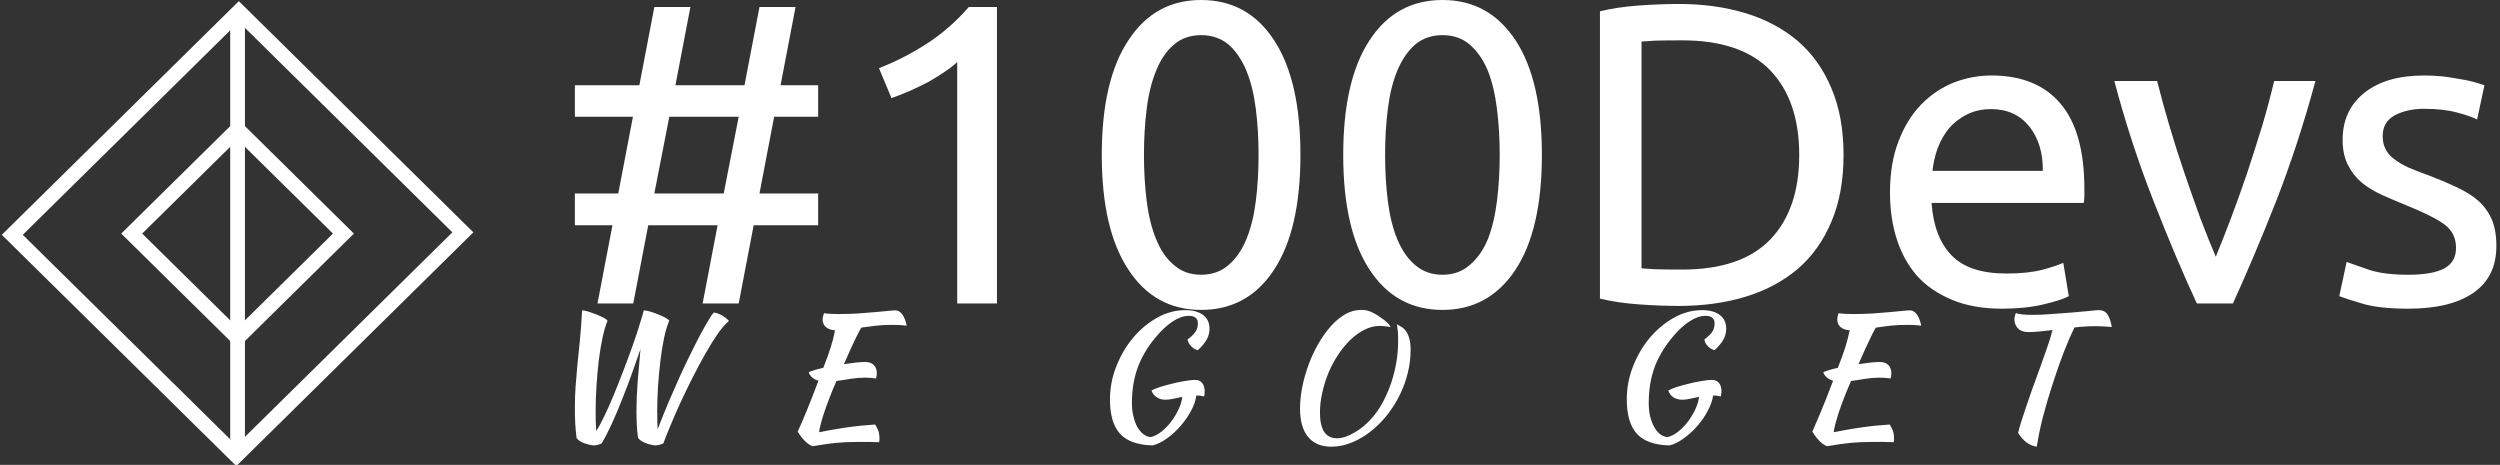 <svg data-v-423bf9ae="" xmlns="http://www.w3.org/2000/svg" viewBox="0 0 484 90" class="iconLeftSlogan"><rect x="0" y="0" width="484" height="90" fill="#333333" stroke="none"/><!----><!----><!----><g data-v-423bf9ae="" id="d3228928-3e4a-49d7-b9e0-9a91cba4770a" fill="white" transform="matrix(5.917,0,0,5.917,107.212,-18.462)"><path d="M4.47 3.35L3.98 5.91L6.24 5.91L6.73 3.35L7.91 3.35L7.42 5.91L8.65 5.91L8.65 6.94L7.21 6.94L6.73 9.45L8.65 9.45L8.65 10.49L6.54 10.49L6.05 13.05L4.87 13.05L5.36 10.49L3.09 10.49L2.60 13.05L1.43 13.05L1.92 10.49L0.69 10.49L0.69 9.45L2.11 9.45L2.59 6.94L0.69 6.94L0.69 5.91L2.80 5.91L3.29 3.35L4.47 3.35ZM3.78 6.94L3.29 9.45L5.56 9.45L6.05 6.94L3.78 6.94ZM11.05 6.33L10.64 5.35L10.64 5.35Q11.44 5.04 12.19 4.56L12.19 4.56L12.19 4.56Q12.95 4.07 13.58 3.35L13.58 3.35L14.50 3.35L14.50 13.05L13.20 13.05L13.20 5.15L13.20 5.15Q13.03 5.31 12.79 5.47L12.79 5.47L12.79 5.47Q12.54 5.64 12.26 5.80L12.26 5.80L12.26 5.80Q11.97 5.95 11.66 6.09L11.66 6.09L11.66 6.09Q11.34 6.23 11.05 6.33L11.05 6.33ZM17.93 8.19L17.93 8.19L17.93 8.19Q17.93 5.75 18.80 4.44L18.80 4.44L18.80 4.44Q19.66 3.12 21.18 3.12L21.18 3.12L21.18 3.12Q22.71 3.12 23.57 4.44L23.57 4.44L23.57 4.44Q24.43 5.75 24.43 8.19L24.43 8.19L24.43 8.19Q24.43 10.63 23.57 11.94L23.57 11.94L23.57 11.94Q22.71 13.26 21.18 13.26L21.18 13.26L21.18 13.26Q19.66 13.26 18.80 11.94L18.80 11.94L18.80 11.94Q17.93 10.63 17.93 8.19ZM23.06 8.19L23.06 8.19L23.06 8.19Q23.06 7.39 22.97 6.68L22.97 6.68L22.97 6.68Q22.88 5.96 22.66 5.43L22.66 5.43L22.66 5.43Q22.44 4.90 22.08 4.58L22.08 4.58L22.08 4.58Q21.71 4.27 21.18 4.27L21.18 4.27L21.18 4.27Q20.65 4.27 20.29 4.58L20.29 4.58L20.29 4.58Q19.92 4.90 19.71 5.43L19.71 5.43L19.71 5.43Q19.49 5.96 19.40 6.68L19.40 6.68L19.40 6.68Q19.31 7.39 19.31 8.19L19.31 8.19L19.31 8.19Q19.31 8.99 19.40 9.70L19.40 9.70L19.40 9.70Q19.49 10.42 19.71 10.95L19.71 10.95L19.71 10.95Q19.92 11.48 20.29 11.79L20.29 11.79L20.29 11.79Q20.65 12.11 21.18 12.11L21.18 12.11L21.18 12.11Q21.71 12.11 22.08 11.79L22.08 11.79L22.08 11.79Q22.44 11.48 22.66 10.95L22.66 10.95L22.66 10.95Q22.88 10.42 22.97 9.70L22.97 9.70L22.97 9.70Q23.06 8.99 23.06 8.19ZM25.83 8.19L25.83 8.19L25.83 8.19Q25.83 5.75 26.69 4.44L26.69 4.44L26.69 4.44Q27.55 3.12 29.08 3.12L29.08 3.12L29.08 3.12Q30.60 3.12 31.47 4.44L31.47 4.44L31.47 4.44Q32.33 5.75 32.33 8.19L32.33 8.19L32.33 8.19Q32.33 10.63 31.47 11.94L31.47 11.94L31.47 11.94Q30.60 13.26 29.08 13.26L29.08 13.26L29.08 13.26Q27.55 13.26 26.69 11.94L26.69 11.94L26.69 11.94Q25.83 10.63 25.83 8.19ZM30.95 8.19L30.95 8.19L30.95 8.19Q30.95 7.39 30.86 6.68L30.86 6.68L30.86 6.68Q30.77 5.96 30.56 5.43L30.56 5.43L30.56 5.43Q30.34 4.90 29.97 4.58L29.97 4.58L29.97 4.58Q29.61 4.27 29.08 4.27L29.08 4.27L29.08 4.27Q28.55 4.27 28.18 4.58L28.18 4.58L28.18 4.58Q27.82 4.90 27.60 5.43L27.60 5.43L27.60 5.43Q27.38 5.96 27.29 6.68L27.29 6.68L27.29 6.68Q27.20 7.39 27.20 8.19L27.20 8.19L27.20 8.19Q27.20 8.99 27.29 9.70L27.29 9.70L27.29 9.70Q27.38 10.42 27.60 10.95L27.60 10.95L27.60 10.95Q27.82 11.48 28.18 11.79L28.18 11.79L28.18 11.79Q28.55 12.11 29.08 12.11L29.08 12.11L29.08 12.11Q29.61 12.11 29.97 11.79L29.97 11.79L29.97 11.79Q30.34 11.48 30.56 10.95L30.56 10.95L30.56 10.95Q30.77 10.42 30.86 9.70L30.86 9.70L30.86 9.70Q30.95 8.99 30.95 8.19ZM42.20 8.19L42.20 8.19L42.20 8.19Q42.20 9.45 41.80 10.38L41.80 10.38L41.80 10.38Q41.41 11.31 40.70 11.92L40.70 11.92L40.70 11.92Q39.98 12.53 38.99 12.83L38.99 12.83L38.99 12.83Q38.00 13.13 36.81 13.13L36.81 13.13L36.81 13.13Q36.22 13.13 35.51 13.08L35.51 13.08L35.51 13.08Q34.80 13.03 34.23 12.89L34.23 12.89L34.23 3.49L34.23 3.49Q34.80 3.35 35.51 3.30L35.51 3.30L35.51 3.30Q36.22 3.25 36.81 3.25L36.81 3.25L36.81 3.25Q38.00 3.25 38.99 3.55L38.99 3.55L38.99 3.55Q39.98 3.85 40.70 4.46L40.70 4.46L40.70 4.46Q41.41 5.07 41.80 6.00L41.80 6.00L41.80 6.00Q42.20 6.93 42.20 8.19ZM36.92 11.94L36.92 11.94L36.92 11.94Q38.85 11.94 39.80 10.96L39.80 10.96L39.80 10.96Q40.75 9.97 40.75 8.19L40.75 8.19L40.75 8.19Q40.75 6.41 39.80 5.42L39.80 5.42L39.80 5.42Q38.85 4.44 36.92 4.44L36.92 4.44L36.92 4.44Q36.34 4.44 36.03 4.45L36.03 4.45L36.03 4.45Q35.71 4.47 35.59 4.48L35.59 4.48L35.59 11.90L35.59 11.90Q35.71 11.91 36.03 11.93L36.03 11.93L36.03 11.93Q36.34 11.94 36.92 11.94ZM43.72 9.42L43.72 9.42L43.72 9.42Q43.72 8.46 44.00 7.74L44.00 7.74L44.00 7.74Q44.28 7.01 44.74 6.54L44.74 6.54L44.74 6.54Q45.21 6.06 45.81 5.82L45.81 5.82L45.81 5.82Q46.41 5.59 47.04 5.59L47.04 5.59L47.04 5.59Q48.51 5.59 49.29 6.50L49.29 6.50L49.29 6.50Q50.08 7.42 50.08 9.30L50.08 9.30L50.08 9.30Q50.08 9.38 50.08 9.51L50.08 9.51L50.08 9.51Q50.08 9.65 50.06 9.76L50.06 9.76L45.08 9.76L45.08 9.76Q45.16 10.89 45.74 11.48L45.74 11.48L45.74 11.48Q46.31 12.07 47.53 12.07L47.53 12.07L47.53 12.07Q48.22 12.07 48.69 11.95L48.69 11.95L48.69 11.95Q49.15 11.83 49.39 11.72L49.39 11.72L49.57 12.81L49.57 12.81Q49.34 12.94 48.74 13.08L48.74 13.08L48.74 13.08Q48.15 13.22 47.39 13.22L47.39 13.22L47.39 13.22Q46.44 13.22 45.75 12.93L45.75 12.93L45.75 12.93Q45.05 12.64 44.60 12.14L44.60 12.14L44.60 12.14Q44.16 11.63 43.94 10.94L43.94 10.94L43.94 10.94Q43.72 10.25 43.72 9.42ZM45.11 8.71L48.72 8.71L48.72 8.71Q48.73 7.83 48.28 7.26L48.28 7.26L48.28 7.26Q47.82 6.69 47.03 6.69L47.03 6.69L47.03 6.69Q46.58 6.69 46.23 6.87L46.23 6.87L46.23 6.87Q45.89 7.04 45.65 7.32L45.65 7.32L45.65 7.32Q45.42 7.60 45.28 7.97L45.28 7.97L45.28 7.97Q45.15 8.33 45.11 8.71L45.11 8.71ZM56.29 5.77L57.64 5.77L57.64 5.77Q57.09 7.81 56.36 9.69L56.36 9.69L56.36 9.69Q55.62 11.56 54.94 13.05L54.94 13.05L53.76 13.05L53.76 13.05Q53.07 11.56 52.34 9.69L52.34 9.69L52.34 9.69Q51.60 7.81 51.06 5.77L51.06 5.77L52.46 5.77L52.46 5.77Q52.63 6.45 52.86 7.23L52.86 7.23L52.86 7.23Q53.09 8.01 53.35 8.77L53.35 8.77L53.35 8.77Q53.61 9.53 53.87 10.25L53.87 10.25L53.87 10.25Q54.14 10.96 54.38 11.52L54.38 11.52L54.38 11.52Q54.61 10.96 54.88 10.25L54.88 10.25L54.88 10.25Q55.15 9.53 55.41 8.77L55.41 8.77L55.41 8.77Q55.66 8.01 55.90 7.23L55.90 7.23L55.90 7.23Q56.13 6.45 56.29 5.77L56.29 5.77ZM60.68 12.11L60.68 12.11L60.68 12.11Q61.47 12.11 61.86 11.90L61.86 11.90L61.86 11.90Q62.24 11.69 62.24 11.23L62.24 11.23L62.24 11.23Q62.24 10.75 61.87 10.47L61.87 10.47L61.87 10.47Q61.49 10.19 60.62 9.84L60.62 9.84L60.62 9.84Q60.20 9.67 59.82 9.50L59.82 9.50L59.82 9.50Q59.43 9.32 59.15 9.09L59.15 9.09L59.15 9.09Q58.87 8.85 58.70 8.51L58.70 8.51L58.70 8.51Q58.53 8.18 58.53 7.69L58.53 7.69L58.53 7.69Q58.53 6.72 59.25 6.15L59.25 6.15L59.25 6.15Q59.96 5.59 61.19 5.59L61.19 5.59L61.19 5.59Q61.50 5.59 61.81 5.62L61.81 5.62L61.81 5.62Q62.12 5.66 62.38 5.71L62.38 5.71L62.38 5.71Q62.65 5.75 62.85 5.81L62.85 5.81L62.85 5.81Q63.06 5.87 63.17 5.91L63.17 5.91L62.93 7.03L62.93 7.03Q62.72 6.92 62.27 6.80L62.27 6.80L62.27 6.80Q61.82 6.68 61.19 6.68L61.19 6.68L61.19 6.68Q60.65 6.68 60.24 6.89L60.24 6.89L60.24 6.89Q59.84 7.11 59.84 7.57L59.84 7.57L59.84 7.57Q59.84 7.81 59.93 7.99L59.93 7.99L59.93 7.99Q60.02 8.18 60.21 8.32L60.21 8.32L60.21 8.32Q60.40 8.47 60.68 8.60L60.68 8.60L60.68 8.60Q60.96 8.72 61.35 8.86L61.35 8.86L61.35 8.86Q61.87 9.06 62.27 9.25L62.27 9.25L62.27 9.25Q62.68 9.44 62.97 9.69L62.97 9.69L62.97 9.69Q63.25 9.94 63.41 10.30L63.41 10.30L63.41 10.30Q63.56 10.65 63.56 11.17L63.56 11.17L63.56 11.17Q63.56 12.18 62.81 12.70L62.81 12.70L62.81 12.70Q62.06 13.22 60.68 13.22L60.68 13.22L60.68 13.22Q59.71 13.22 59.16 13.05L59.16 13.05L59.16 13.05Q58.62 12.89 58.42 12.81L58.42 12.81L58.66 11.69L58.66 11.69Q58.88 11.77 59.37 11.94L59.37 11.94L59.37 11.94Q59.86 12.11 60.68 12.11Z"></path></g><!----><g data-v-423bf9ae="" id="fd7787e5-5703-4e72-a186-7a83734344e3" transform="matrix(2.852,0,0,2.852,0.362,-0.411)" stroke="none" fill="white"><path d="M16 23.787L8.102 16 16 8.213 23.898 16 16 23.787zM9.525 16L16 22.383 22.475 16 16 9.617 9.525 16z"></path><path d="M15.915 31.778L-.005 16.084 16.085.222l15.92 15.694-16.09 15.862zM1.419 16.084l14.496 14.29 14.666-14.458-14.496-14.29L1.419 16.084z"></path><path d="M15.5.924h1v30.152h-1z"></path></g><!----><g data-v-423bf9ae="" id="23e1efea-de75-4b79-8fdf-f18198e9fa64" fill="white" transform="matrix(2.297,0,0,2.297,104.242,48.926)"><path d="M3.21 15.61L3.21 15.61L3.21 15.61Q3.14 15.04 3.10 14.36L3.10 14.36L3.10 14.36Q3.07 13.68 3.07 13.09L3.07 13.09L3.07 13.09Q3.07 12.15 3.13 11.29L3.13 11.29L3.13 11.29Q3.19 10.43 3.28 9.48L3.28 9.48L3.28 9.48Q3.37 8.54 3.49 7.43L3.49 7.43L3.49 7.43Q3.60 6.31 3.68 4.86L3.68 4.86L3.68 4.86Q3.86 4.86 4.21 4.96L4.21 4.96L4.21 4.96Q4.55 5.07 4.90 5.21L4.90 5.21L4.90 5.21Q5.25 5.35 5.52 5.49L5.52 5.49L5.52 5.49Q5.78 5.64 5.82 5.74L5.82 5.74L5.82 5.74Q5.59 6.29 5.40 7.18L5.40 7.18L5.40 7.18Q5.21 8.06 5.08 9.11L5.08 9.11L5.08 9.11Q4.96 10.16 4.89 11.27L4.89 11.27L4.89 11.27Q4.82 12.38 4.82 13.34L4.82 13.34L4.82 13.34Q4.82 13.79 4.83 14.22L4.83 14.22L4.83 14.22Q4.84 14.66 4.87 15.02L4.87 15.02L4.87 15.02Q5.17 14.59 5.55 13.78L5.55 13.78L5.55 13.78Q5.94 12.98 6.35 11.98L6.35 11.98L6.35 11.98Q6.76 10.99 7.17 9.91L7.17 9.91L7.17 9.91Q7.59 8.82 7.94 7.83L7.94 7.83L7.94 7.83Q8.29 6.85 8.53 6.05L8.53 6.05L8.53 6.05Q8.78 5.26 8.88 4.86L8.88 4.86L8.88 4.86Q9.06 4.86 9.42 4.96L9.42 4.96L9.42 4.96Q9.77 5.07 10.12 5.21L10.12 5.21L10.12 5.21Q10.46 5.35 10.72 5.49L10.72 5.49L10.72 5.49Q10.99 5.64 11.02 5.74L11.02 5.74L11.02 5.74Q10.78 6.29 10.59 7.18L10.59 7.18L10.59 7.18Q10.40 8.06 10.28 9.11L10.28 9.11L10.28 9.11Q10.15 10.16 10.08 11.27L10.08 11.27L10.08 11.27Q10.01 12.38 10.01 13.34L10.01 13.34L10.01 13.34Q10.01 13.75 10.02 14.15L10.02 14.15L10.02 14.15Q10.02 14.55 10.05 14.87L10.05 14.87L10.05 14.87Q10.50 13.71 10.98 12.56L10.98 12.56L10.98 12.56Q11.47 11.42 11.94 10.38L11.94 10.38L11.94 10.38Q12.42 9.34 12.87 8.43L12.87 8.43L12.87 8.43Q13.31 7.53 13.69 6.82L13.69 6.82L13.69 6.82Q14.07 6.12 14.35 5.66L14.35 5.66L14.35 5.66Q14.63 5.19 14.78 5.04L14.78 5.04L14.78 5.04Q15.11 5.08 15.45 5.27L15.45 5.27L15.45 5.27Q15.79 5.46 16.06 5.75L16.06 5.75L16.06 5.75Q15.65 6.08 15.13 6.81L15.13 6.81L15.13 6.81Q14.62 7.55 14.07 8.51L14.07 8.51L14.07 8.51Q13.52 9.48 12.97 10.57L12.97 10.57L12.97 10.57Q12.42 11.66 11.94 12.70L11.94 12.70L11.94 12.70Q11.47 13.73 11.10 14.63L11.10 14.63L11.10 14.63Q10.72 15.53 10.53 16.07L10.53 16.07L10.53 16.07Q10.16 16.24 9.81 16.24L9.81 16.24L9.81 16.24Q9.37 16.18 8.97 16.02L8.97 16.02L8.97 16.02Q8.57 15.85 8.40 15.61L8.40 15.61L8.40 15.61Q8.36 15.39 8.33 15.09L8.33 15.09L8.33 15.09Q8.30 14.78 8.29 14.49L8.29 14.49L8.29 14.49Q8.27 14.20 8.27 13.92L8.27 13.92L8.27 13.92Q8.26 13.65 8.26 13.45L8.26 13.45L8.26 13.45Q8.26 12.21 8.36 10.91L8.36 10.91L8.36 10.91Q8.46 9.62 8.60 8.13L8.60 8.13L8.60 8.13Q8.27 9.09 7.88 10.18L7.88 10.18L7.88 10.18Q7.49 11.27 7.06 12.34L7.06 12.34L7.06 12.34Q6.64 13.41 6.20 14.38L6.20 14.38L6.20 14.38Q5.75 15.36 5.33 16.07L5.33 16.07L5.33 16.07Q4.97 16.24 4.62 16.24L4.62 16.24L4.62 16.24Q4.17 16.18 3.77 16.02L3.77 16.02L3.77 16.02Q3.37 15.85 3.21 15.61ZM27.54 9.21L27.54 9.21L27.54 9.21Q28 9.21 28.26 9.46L28.26 9.46L28.26 9.46Q28.52 9.72 28.52 10.16L28.52 10.16L28.52 10.16Q28.52 10.28 28.50 10.39L28.50 10.39L28.50 10.39Q28.48 10.51 28.45 10.60L28.45 10.60L28.45 10.60Q28.27 10.57 28.04 10.55L28.04 10.55L28.04 10.55Q27.82 10.53 27.51 10.53L27.51 10.53L27.51 10.53Q26.91 10.53 26.29 10.63L26.29 10.63L26.29 10.63Q25.68 10.74 25.12 10.81L25.12 10.81L25.12 10.81Q24.79 11.55 24.53 12.24L24.53 12.24L24.53 12.24Q24.26 12.94 24.07 13.51L24.07 13.51L24.07 13.51Q23.88 14.08 23.78 14.50L23.78 14.50L23.78 14.50Q23.67 14.92 23.66 15.13L23.66 15.13L23.66 15.13Q24.79 14.90 25.95 14.73L25.95 14.73L25.95 14.73Q27.10 14.56 28.38 14.48L28.38 14.48L28.38 14.48Q28.53 14.71 28.64 14.99L28.64 14.99L28.64 14.99Q28.74 15.27 28.74 15.60L28.74 15.60L28.74 15.60Q28.74 15.68 28.74 15.78L28.74 15.78L28.74 15.78Q28.74 15.88 28.71 15.97L28.71 15.97L28.71 15.97Q28.32 15.96 27.89 15.95L27.89 15.95L27.89 15.95Q27.45 15.95 26.75 15.95L26.75 15.95L26.75 15.95Q26.29 15.95 25.88 15.97L25.88 15.97L25.88 15.97Q25.47 15.99 25.05 16.03L25.05 16.03L25.05 16.03Q24.63 16.07 24.16 16.14L24.16 16.14L24.16 16.14Q23.69 16.21 23.10 16.31L23.10 16.31L23.10 16.31Q22.46 16.06 21.85 15.08L21.85 15.08L21.85 15.08Q22.09 14.57 22.52 13.54L22.52 13.54L22.52 13.54Q22.95 12.52 23.60 10.79L23.60 10.79L23.60 10.79Q22.97 10.60 22.78 10.09L22.78 10.09L22.78 10.09Q22.85 10.02 23.18 9.92L23.18 9.92L23.18 9.92Q23.52 9.81 24.01 9.70L24.01 9.70L24.01 9.70Q24.22 9.16 24.37 8.75L24.37 8.75L24.37 8.75Q24.51 8.34 24.63 7.99L24.63 7.99L24.63 7.99Q24.74 7.63 24.83 7.29L24.83 7.29L24.83 7.29Q24.92 6.94 25.00 6.54L25.00 6.54L25.00 6.54Q24.51 6.51 24.23 6.27L24.23 6.27L24.23 6.27Q23.95 6.02 23.95 5.63L23.95 5.63L23.95 5.63Q23.95 5.52 23.99 5.36L23.99 5.36L23.99 5.36Q24.02 5.21 24.07 5.10L24.07 5.10L24.07 5.10Q24.35 5.14 24.60 5.15L24.60 5.15L24.60 5.15Q24.86 5.17 25.28 5.17L25.28 5.17L25.28 5.17Q26.17 5.17 26.94 5.12L26.94 5.12L26.94 5.12Q27.71 5.07 28.33 5.01L28.33 5.01L28.33 5.01Q28.95 4.96 29.40 4.91L29.40 4.91L29.40 4.91Q29.85 4.86 30.09 4.86L30.09 4.86L30.09 4.86Q30.41 4.86 30.66 5.19L30.66 5.19L30.66 5.19Q30.91 5.53 31.04 6.15L31.04 6.15L31.04 6.15Q30.60 6.10 30.33 6.09L30.33 6.09L30.33 6.09Q30.06 6.08 29.85 6.08L29.85 6.08L29.85 6.08Q29.08 6.08 28.44 6.15L28.44 6.15L28.44 6.15Q27.80 6.23 27.22 6.31L27.22 6.31L27.22 6.31Q27.13 6.44 27.03 6.64L27.03 6.64L27.03 6.64Q26.92 6.83 26.75 7.18L26.75 7.18L26.75 7.18Q26.59 7.53 26.34 8.06L26.34 8.06L26.34 8.06Q26.10 8.60 25.75 9.39L25.75 9.39L25.75 9.39Q26.28 9.31 26.75 9.26L26.75 9.26L26.75 9.26Q27.22 9.21 27.54 9.21ZM55.37 10.72L55.37 10.72L55.37 10.72Q55.73 10.72 55.94 10.98L55.94 10.98L55.94 10.98Q56.15 11.23 56.15 11.68L56.15 11.68L56.15 11.68Q56.15 11.79 56.14 11.91L56.14 11.91L56.14 11.91Q56.13 12.03 56.10 12.11L56.10 12.11L56.10 12.11Q55.80 12.04 55.45 12.03L55.45 12.03L55.45 12.03Q55.37 12.64 55.01 13.32L55.01 13.32L55.01 13.32Q54.64 14 54.12 14.60L54.12 14.60L54.12 14.60Q53.61 15.19 52.99 15.64L52.99 15.64L52.99 15.64Q52.37 16.09 51.77 16.24L51.77 16.24L51.77 16.24Q49.90 16.20 49.03 15.27L49.03 15.27L49.03 15.27Q48.17 14.34 48.17 12.36L48.17 12.36L48.17 12.36Q48.17 10.92 48.71 9.57L48.71 9.57L48.71 9.57Q49.24 8.22 50.12 7.17L50.12 7.17L50.12 7.17Q51.00 6.12 52.14 5.48L52.14 5.48L52.14 5.48Q53.28 4.84 54.52 4.84L54.52 4.84L54.52 4.84Q55.48 4.84 56.02 5.25L56.02 5.25L56.02 5.25Q56.56 5.66 56.56 6.40L56.56 6.40L56.56 6.40Q56.56 6.89 56.33 7.31L56.33 7.31L56.33 7.31Q56.10 7.73 55.57 8.22L55.57 8.22L55.57 8.22Q55.24 8.12 55.01 7.88L55.01 7.88L55.01 7.88Q54.77 7.63 54.71 7.31L54.71 7.31L54.71 7.31Q55.19 6.96 55.38 6.66L55.38 6.66L55.38 6.66Q55.58 6.37 55.58 5.96L55.58 5.96L55.58 5.96Q55.58 5.32 54.81 5.32L54.81 5.32L54.81 5.32Q54.18 5.32 53.46 5.79L53.46 5.79L53.46 5.79Q52.74 6.26 52.01 7.14L52.01 7.14L52.01 7.14Q50.97 8.39 50.50 9.71L50.50 9.71L50.50 9.71Q50.02 11.03 50.02 12.68L50.02 12.68L50.02 12.68Q50.02 13.30 50.15 13.80L50.15 13.80L50.15 13.80Q50.27 14.31 50.48 14.69L50.48 14.69L50.48 14.69Q50.69 15.06 50.98 15.29L50.98 15.29L50.98 15.29Q51.27 15.51 51.60 15.54L51.60 15.54L51.60 15.54Q52.05 15.44 52.50 15.09L52.50 15.09L52.50 15.09Q52.95 14.73 53.32 14.25L53.32 14.25L53.32 14.25Q53.69 13.76 53.95 13.21L53.95 13.21L53.95 13.21Q54.21 12.66 54.26 12.15L54.26 12.15L54.26 12.15Q53.87 12.24 53.51 12.31L53.51 12.31L53.51 12.31Q53.16 12.39 52.84 12.39L52.84 12.39L52.84 12.39Q52.42 12.39 52.10 12.18L52.10 12.18L52.10 12.18Q51.79 11.97 51.67 11.61L51.67 11.61L51.67 11.61Q51.93 11.47 52.41 11.31L52.41 11.31L52.41 11.31Q52.89 11.16 53.44 11.03L53.44 11.03L53.44 11.03Q53.98 10.89 54.51 10.81L54.51 10.81L54.51 10.81Q55.03 10.72 55.37 10.72ZM70.17 4.98L70.17 4.98L70.17 4.98Q70.43 5.10 70.71 5.27L70.71 5.27L70.71 5.27Q70.99 5.45 71.23 5.63L71.23 5.63L71.23 5.63Q71.47 5.81 71.63 5.98L71.63 5.98L71.63 5.98Q71.79 6.16 71.81 6.27L71.81 6.27L71.81 6.27Q71.57 6.22 71.33 6.20L71.33 6.20L71.33 6.20Q71.09 6.17 70.90 6.17L70.90 6.17L70.90 6.17Q70.27 6.17 69.64 6.48L69.64 6.48L69.64 6.48Q69.02 6.79 68.46 7.32L68.46 7.32L68.46 7.32Q67.90 7.85 67.42 8.57L67.42 8.57L67.42 8.57Q66.95 9.28 66.60 10.09L66.60 10.09L66.60 10.09Q66.26 10.91 66.07 11.77L66.07 11.77L66.07 11.77Q65.87 12.64 65.87 13.48L65.87 13.48L65.87 13.48Q65.87 14.57 66.23 15.11L66.23 15.11L66.23 15.11Q66.60 15.64 67.30 15.64L67.30 15.64L67.30 15.64Q67.63 15.64 68.03 15.51L68.03 15.51L68.03 15.51Q68.42 15.37 68.82 15.13L68.82 15.13L68.82 15.13Q69.23 14.90 69.62 14.56L69.62 14.56L69.62 14.56Q70.01 14.22 70.35 13.82L70.35 13.82L70.35 13.82Q70.84 13.23 71.23 12.48L71.23 12.48L71.23 12.48Q71.62 11.73 71.90 10.89L71.90 10.89L71.90 10.89Q72.17 10.05 72.32 9.16L72.32 9.16L72.32 9.16Q72.46 8.27 72.46 7.42L72.46 7.42L72.46 7.42Q72.46 7.08 72.45 6.85L72.45 6.85L72.45 6.85Q72.44 6.62 72.41 6.46L72.41 6.46L72.41 6.46Q72.39 6.30 72.38 6.20L72.38 6.20L72.38 6.20Q72.37 6.10 72.35 6.03L72.35 6.03L72.35 6.03Q72.52 6.12 72.72 6.24L72.72 6.24L72.72 6.24Q72.93 6.36 73.10 6.59L73.10 6.59L73.10 6.59Q73.28 6.82 73.39 7.20L73.39 7.20L73.39 7.20Q73.51 7.57 73.51 8.18L73.51 8.18L73.51 8.18Q73.51 9.16 73.28 10.10L73.28 10.10L73.28 10.10Q73.05 11.05 72.64 11.90L72.64 11.90L72.64 11.90Q72.23 12.75 71.67 13.50L71.67 13.50L71.67 13.50Q71.11 14.24 70.46 14.80L70.46 14.80L70.46 14.80Q69.62 15.54 68.67 15.95L68.67 15.95L68.67 15.95Q67.72 16.35 66.84 16.35L66.84 16.35L66.84 16.35Q65.55 16.35 64.87 15.53L64.87 15.53L64.87 15.53Q64.19 14.71 64.19 13.12L64.19 13.12L64.19 13.12Q64.19 12.26 64.38 11.31L64.38 11.31L64.38 11.31Q64.57 10.36 64.91 9.44L64.91 9.44L64.91 9.44Q65.25 8.51 65.73 7.68L65.73 7.68L65.73 7.68Q66.21 6.85 66.77 6.21L66.77 6.21L66.77 6.21Q67.34 5.57 67.99 5.19L67.99 5.19L67.99 5.19Q68.64 4.82 69.33 4.82L69.33 4.82L69.33 4.82Q69.55 4.82 69.75 4.85L69.75 4.85L69.75 4.85Q69.94 4.89 70.17 4.98ZM98.92 10.72L98.92 10.72L98.92 10.72Q99.29 10.72 99.50 10.98L99.50 10.98L99.50 10.98Q99.71 11.23 99.71 11.68L99.71 11.68L99.71 11.68Q99.71 11.79 99.69 11.91L99.69 11.91L99.69 11.91Q99.68 12.03 99.65 12.11L99.65 12.11L99.65 12.11Q99.36 12.04 99.01 12.03L99.01 12.03L99.01 12.03Q98.92 12.64 98.56 13.32L98.56 13.32L98.56 13.32Q98.20 14 97.68 14.60L97.68 14.60L97.68 14.60Q97.16 15.19 96.54 15.64L96.54 15.64L96.54 15.64Q95.93 16.09 95.33 16.24L95.33 16.24L95.33 16.24Q93.45 16.20 92.59 15.27L92.59 15.27L92.59 15.27Q91.73 14.34 91.73 12.36L91.73 12.36L91.73 12.36Q91.73 10.92 92.26 9.57L92.26 9.57L92.26 9.57Q92.79 8.22 93.67 7.17L93.67 7.17L93.67 7.17Q94.56 6.12 95.70 5.48L95.70 5.48L95.70 5.48Q96.84 4.84 98.07 4.84L98.07 4.84L98.07 4.84Q99.04 4.84 99.57 5.25L99.57 5.25L99.57 5.25Q100.11 5.66 100.11 6.40L100.11 6.40L100.11 6.40Q100.11 6.89 99.88 7.31L99.88 7.31L99.88 7.31Q99.65 7.73 99.12 8.22L99.12 8.22L99.12 8.22Q98.80 8.12 98.56 7.88L98.56 7.88L98.56 7.88Q98.32 7.63 98.27 7.31L98.27 7.31L98.27 7.31Q98.74 6.96 98.94 6.66L98.94 6.66L98.94 6.66Q99.13 6.37 99.13 5.96L99.13 5.96L99.13 5.96Q99.13 5.32 98.36 5.32L98.36 5.32L98.36 5.32Q97.73 5.32 97.01 5.79L97.01 5.79L97.01 5.79Q96.29 6.26 95.56 7.14L95.56 7.14L95.56 7.14Q94.53 8.39 94.05 9.71L94.05 9.71L94.05 9.71Q93.58 11.03 93.58 12.68L93.58 12.68L93.58 12.68Q93.58 13.30 93.70 13.80L93.70 13.80L93.70 13.80Q93.83 14.31 94.04 14.69L94.04 14.69L94.04 14.69Q94.25 15.06 94.53 15.29L94.53 15.29L94.53 15.29Q94.82 15.51 95.16 15.54L95.16 15.54L95.16 15.54Q95.61 15.44 96.05 15.09L96.05 15.09L96.05 15.09Q96.50 14.73 96.87 14.25L96.87 14.25L96.87 14.25Q97.24 13.76 97.50 13.21L97.50 13.21L97.50 13.21Q97.76 12.66 97.82 12.15L97.82 12.15L97.82 12.15Q97.43 12.24 97.07 12.31L97.07 12.31L97.07 12.31Q96.71 12.39 96.39 12.39L96.39 12.39L96.39 12.39Q95.97 12.39 95.65 12.18L95.65 12.18L95.65 12.18Q95.34 11.97 95.23 11.61L95.23 11.61L95.23 11.61Q95.48 11.47 95.96 11.31L95.96 11.31L95.96 11.31Q96.45 11.16 96.99 11.03L96.99 11.03L96.99 11.03Q97.54 10.89 98.06 10.81L98.06 10.81L98.06 10.81Q98.59 10.72 98.92 10.72ZM113.05 9.21L113.05 9.21L113.05 9.21Q113.51 9.21 113.77 9.46L113.77 9.46L113.77 9.46Q114.03 9.72 114.03 10.16L114.03 10.16L114.03 10.16Q114.03 10.28 114.01 10.39L114.01 10.39L114.01 10.39Q113.99 10.51 113.96 10.60L113.96 10.60L113.96 10.60Q113.78 10.57 113.55 10.55L113.55 10.55L113.55 10.55Q113.33 10.53 113.02 10.53L113.02 10.53L113.02 10.53Q112.42 10.53 111.80 10.63L111.80 10.63L111.80 10.63Q111.19 10.74 110.63 10.81L110.63 10.81L110.63 10.81Q110.31 11.55 110.04 12.24L110.04 12.24L110.04 12.24Q109.77 12.94 109.58 13.51L109.58 13.51L109.58 13.51Q109.40 14.08 109.29 14.50L109.29 14.50L109.29 14.50Q109.19 14.92 109.17 15.13L109.17 15.13L109.17 15.13Q110.31 14.90 111.46 14.73L111.46 14.73L111.46 14.73Q112.62 14.56 113.89 14.48L113.89 14.48L113.89 14.48Q114.04 14.71 114.15 14.99L114.15 14.99L114.15 14.99Q114.25 15.27 114.25 15.60L114.25 15.60L114.25 15.60Q114.25 15.68 114.25 15.78L114.25 15.78L114.25 15.78Q114.25 15.88 114.23 15.97L114.23 15.97L114.23 15.97Q113.83 15.96 113.40 15.95L113.40 15.95L113.40 15.95Q112.97 15.95 112.27 15.95L112.27 15.95L112.27 15.95Q111.80 15.95 111.39 15.97L111.39 15.97L111.39 15.97Q110.98 15.99 110.56 16.03L110.56 16.03L110.56 16.03Q110.14 16.07 109.67 16.14L109.67 16.14L109.67 16.14Q109.20 16.21 108.61 16.31L108.61 16.31L108.61 16.31Q107.97 16.06 107.37 15.08L107.37 15.08L107.37 15.08Q107.60 14.57 108.03 13.54L108.03 13.54L108.03 13.54Q108.46 12.52 109.12 10.79L109.12 10.79L109.12 10.79Q108.49 10.60 108.29 10.09L108.29 10.09L108.29 10.09Q108.36 10.02 108.70 9.92L108.70 9.92L108.70 9.92Q109.03 9.81 109.52 9.70L109.52 9.70L109.52 9.70Q109.73 9.16 109.88 8.75L109.88 8.75L109.88 8.75Q110.03 8.34 110.14 7.99L110.14 7.99L110.14 7.99Q110.25 7.63 110.34 7.29L110.34 7.29L110.34 7.29Q110.43 6.94 110.52 6.54L110.52 6.54L110.52 6.54Q110.03 6.51 109.75 6.27L109.75 6.27L109.75 6.27Q109.47 6.02 109.47 5.63L109.47 5.63L109.47 5.63Q109.47 5.52 109.50 5.36L109.50 5.36L109.50 5.36Q109.54 5.21 109.58 5.10L109.58 5.10L109.58 5.10Q109.86 5.14 110.12 5.15L110.12 5.15L110.12 5.15Q110.38 5.17 110.80 5.17L110.80 5.17L110.80 5.17Q111.68 5.17 112.45 5.12L112.45 5.12L112.45 5.12Q113.22 5.07 113.84 5.01L113.84 5.01L113.84 5.01Q114.46 4.96 114.91 4.91L114.91 4.91L114.91 4.91Q115.36 4.86 115.60 4.86L115.60 4.86L115.60 4.86Q115.92 4.86 116.17 5.19L116.17 5.19L116.17 5.19Q116.42 5.53 116.55 6.15L116.55 6.15L116.55 6.15Q116.12 6.10 115.84 6.09L115.84 6.09L115.84 6.09Q115.57 6.08 115.36 6.08L115.36 6.08L115.36 6.08Q114.59 6.08 113.95 6.15L113.95 6.15L113.95 6.15Q113.32 6.23 112.73 6.31L112.73 6.31L112.73 6.31Q112.64 6.44 112.54 6.64L112.54 6.64L112.54 6.64Q112.43 6.83 112.27 7.18L112.27 7.18L112.27 7.18Q112.10 7.53 111.85 8.06L111.85 8.06L111.85 8.06Q111.61 8.60 111.26 9.39L111.26 9.39L111.26 9.39Q111.79 9.31 112.26 9.26L112.26 9.26L112.26 9.26Q112.73 9.21 113.05 9.21ZM125.57 6.69L125.57 6.69L125.57 6.69Q125.01 6.69 124.70 6.38L124.70 6.38L124.70 6.38Q124.40 6.06 124.40 5.61L124.40 5.61L124.40 5.61Q124.40 5.50 124.44 5.35L124.44 5.35L124.44 5.35Q124.47 5.19 124.53 5.08L124.53 5.08L124.53 5.08Q124.71 5.17 125.07 5.20L125.07 5.20L125.07 5.20Q125.43 5.24 125.90 5.24L125.90 5.24L125.90 5.24Q126.62 5.24 127.52 5.17L127.52 5.17L127.52 5.17Q128.42 5.11 129.25 5.04L129.25 5.04L129.25 5.04Q130.07 4.97 130.70 4.91L130.70 4.91L130.70 4.91Q131.33 4.84 131.52 4.84L131.52 4.84L131.52 4.84Q132.03 4.84 132.26 5.23L132.26 5.23L132.26 5.23Q132.50 5.61 132.61 6.26L132.61 6.26L132.61 6.26Q132.24 6.23 131.89 6.21L131.89 6.21L131.89 6.21Q131.53 6.19 131.28 6.19L131.28 6.19L131.28 6.19Q130.83 6.19 130.37 6.22L130.37 6.22L130.37 6.22Q129.92 6.24 129.46 6.30L129.46 6.30L129.46 6.30Q129.26 6.71 129.02 7.26L129.02 7.26L129.02 7.26Q128.79 7.81 128.55 8.41L128.55 8.41L128.55 8.41Q128.32 9.02 128.11 9.61L128.11 9.61L128.11 9.61Q127.90 10.21 127.75 10.68L127.75 10.68L127.75 10.68Q127.44 11.61 127.21 12.39L127.21 12.39L127.21 12.39Q126.98 13.17 126.80 13.85L126.80 13.85L126.80 13.85Q126.63 14.53 126.50 15.15L126.50 15.15L126.50 15.15Q126.38 15.76 126.28 16.35L126.28 16.35L126.28 16.35Q125.34 16.21 124.71 15.18L124.71 15.18L124.71 15.18Q124.82 14.74 124.98 14.23L124.98 14.23L124.98 14.23Q125.15 13.72 125.36 13.07L125.36 13.07L125.36 13.07Q125.58 12.42 125.87 11.59L125.87 11.59L125.87 11.59Q126.17 10.77 126.55 9.72L126.55 9.72L126.55 9.72Q126.69 9.32 126.84 8.90L126.84 8.90L126.84 8.90Q126.99 8.47 127.14 8.05L127.14 8.05L127.14 8.05Q127.29 7.63 127.41 7.24L127.41 7.24L127.41 7.24Q127.53 6.85 127.61 6.52L127.61 6.52L127.61 6.52Q127.02 6.59 126.50 6.64L126.50 6.64L126.50 6.64Q125.97 6.69 125.57 6.69Z"></path></g></svg>